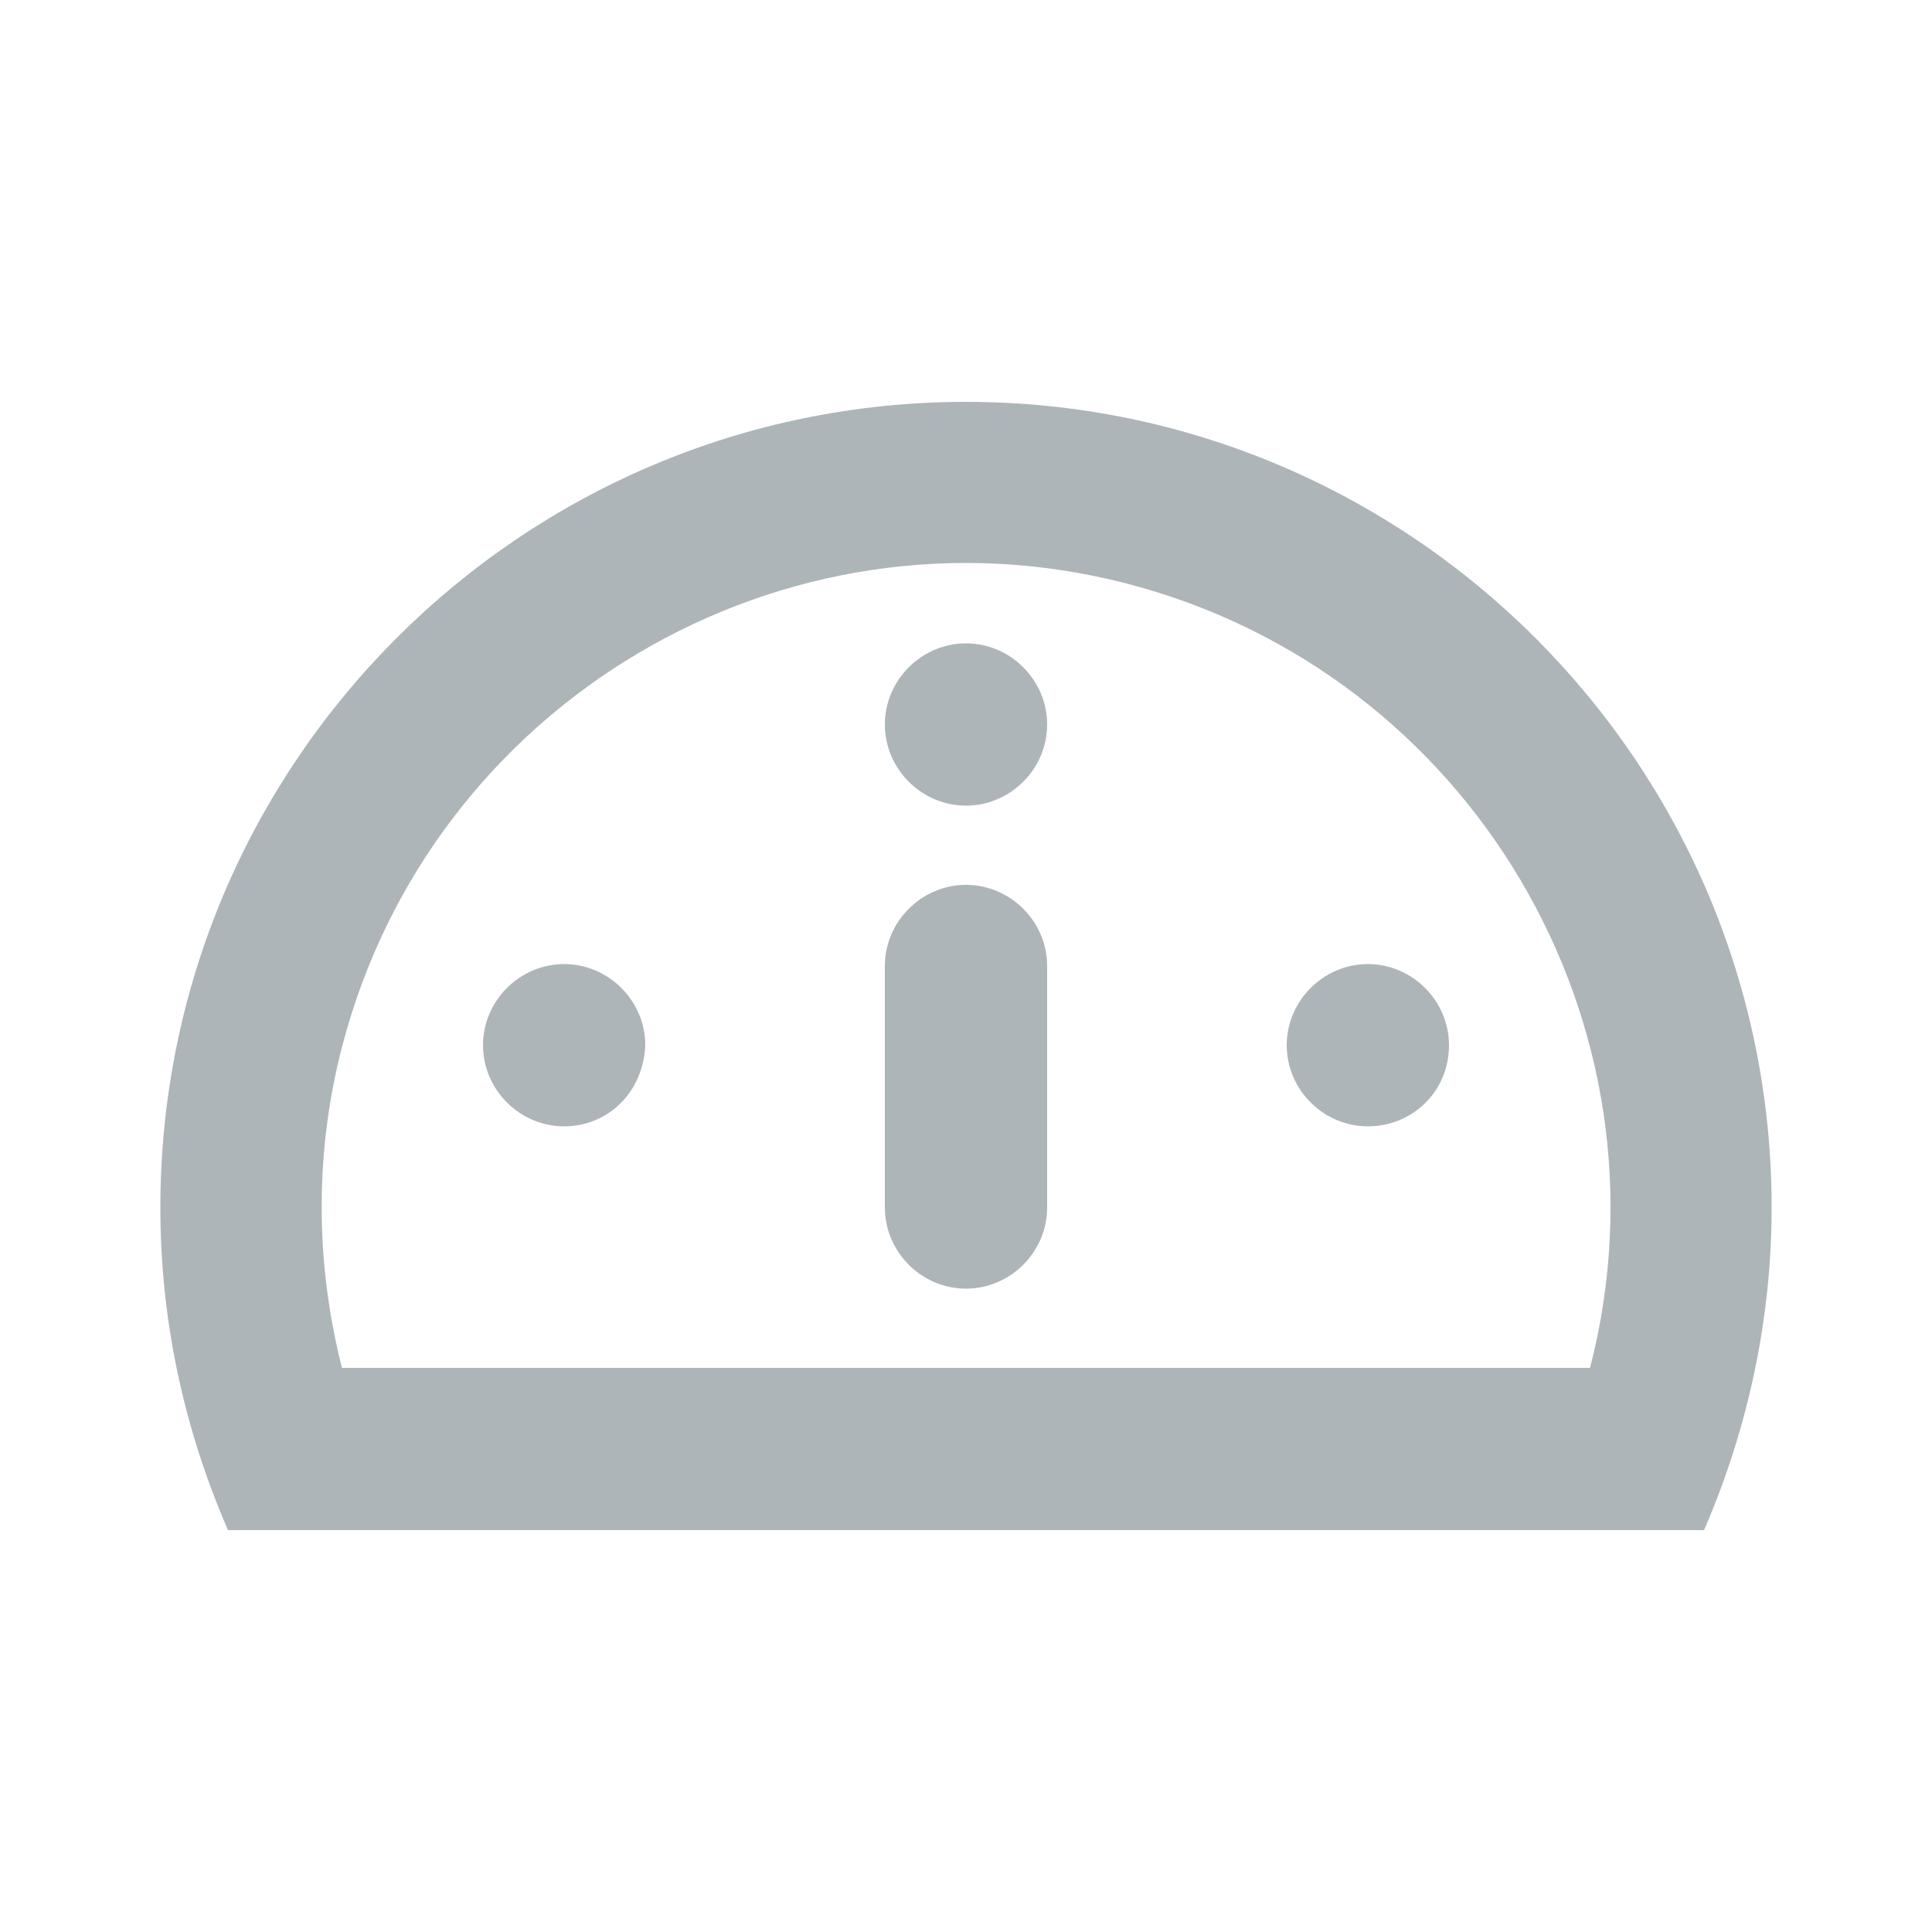 <?xml version="1.0" encoding="utf-8"?>
<!-- Generator: Adobe Illustrator 21.0.0, SVG Export Plug-In . SVG Version: 6.00 Build 0)  -->
<svg version="1.1" id="Layer_1" xmlns="http://www.w3.org/2000/svg" xmlns:xlink="http://www.w3.org/1999/xlink" x="0px" y="0px"
	 viewBox="0 0 100 100" style="enable-background:new 0 0 100 100;" xml:space="preserve">
<style type="text/css">
	.st0{fill:#AEB5B9;}
</style>
<path class="st0" d="M11.8,79.2c-2.3-5.3-3.5-10.9-3.5-16.7c0-23,18.7-41.7,41.7-41.7s41.7,18.7,41.7,41.7c0,5.7-1.2,11.4-3.5,16.7
	H11.8z M82.3,70.8c4.6-17.8-6.2-36-24-40.6s-36,6.2-40.6,24c-1.4,5.4-1.4,11.1,0,16.6H82.3z M50,41.7c-2.3,0-4.2-1.9-4.2-4.2
	s1.9-4.2,4.2-4.2c2.3,0,4.2,1.9,4.2,4.2S52.3,41.7,50,41.7z M29.2,58.3c-2.3,0-4.2-1.9-4.2-4.2c0-2.3,1.9-4.2,4.2-4.2
	s4.2,1.9,4.2,4.2C33.3,56.5,31.5,58.3,29.2,58.3z M70.8,58.3c-2.3,0-4.2-1.9-4.2-4.2c0-2.3,1.9-4.2,4.2-4.2c2.3,0,4.2,1.9,4.2,4.2
	C75,56.5,73.1,58.3,70.8,58.3z M50,45.8c2.3,0,4.2,1.9,4.2,4.2v12.5c0,2.3-1.9,4.2-4.2,4.2c-2.3,0-4.2-1.9-4.2-4.2V50
	C45.8,47.7,47.7,45.8,50,45.8z"/>
</svg>
